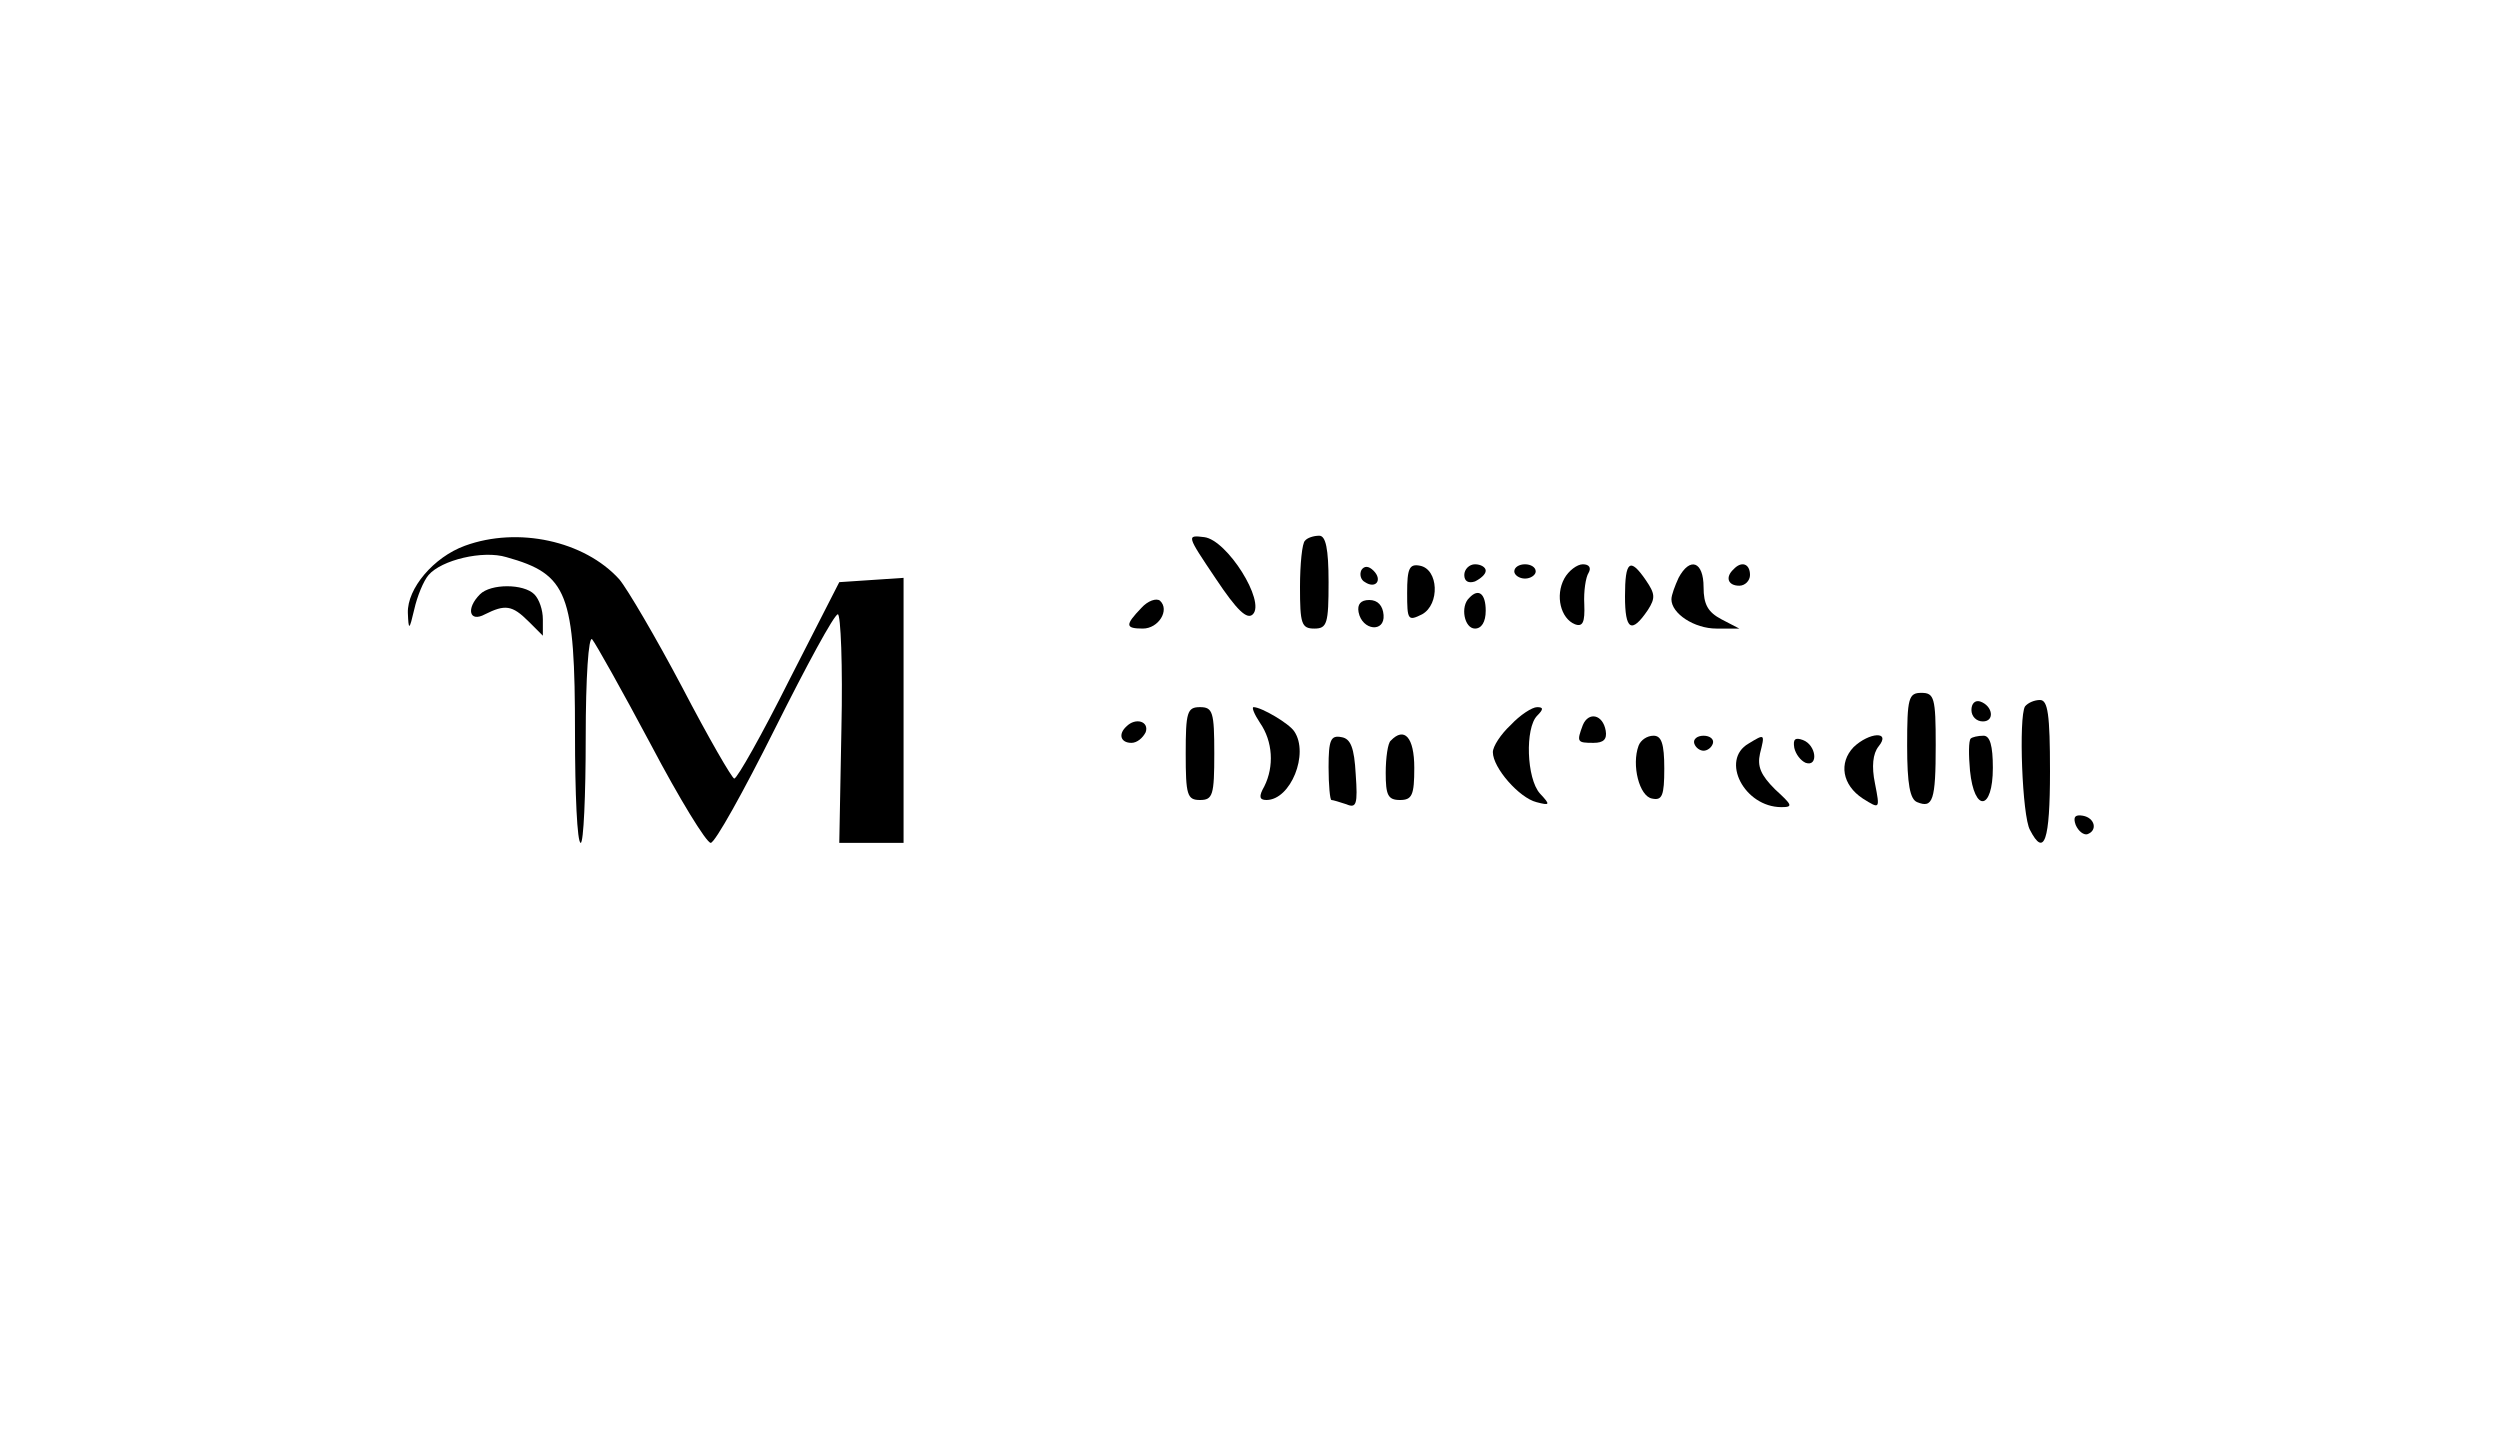 <?xml version="1.0" standalone="no"?>
<!DOCTYPE svg PUBLIC "-//W3C//DTD SVG 20010904//EN"
 "http://www.w3.org/TR/2001/REC-SVG-20010904/DTD/svg10.dtd">
<svg version="1.0" xmlns="http://www.w3.org/2000/svg"
 width="350pt" height="200pt" viewBox="0 0 350 200"
 preserveAspectRatio="xMidYMid meet">

<g transform="translate(0,200) scale(0.1,-0.1)"
fill="#000000" stroke="none">
<path d="M651 1236 c-44 -16 -81 -60 -80 -94 1 -25 2 -25 9 5 4 18 13 40 20
48 18 21 76 35 109 25 86 -24 96 -50 96 -247 0 -84 3 -153 8 -153 4 0 7 66 7
147 0 85 4 143 9 138 5 -6 42 -72 82 -147 40 -76 78 -138 84 -138 6 0 46 72
90 160 44 88 83 160 88 160 4 0 7 -72 5 -160 l-3 -160 45 0 45 0 0 185 0 186
-45 -3 -45 -3 -70 -137 c-38 -76 -73 -138 -77 -138 -3 0 -36 57 -73 128 -37
70 -77 138 -88 151 -49 54 -142 74 -216 47z"/>
<path d="M1702 1190 c30 -45 44 -58 52 -50 18 18 -36 104 -68 108 -25 3 -25 3
16 -58z"/>
<path d="M1827 1243 c-4 -3 -7 -33 -7 -65 0 -51 2 -58 20 -58 18 0 20 7 20 65
0 47 -4 65 -13 65 -8 0 -17 -3 -20 -7z"/>
<path d="M1906 1202 c-3 -6 -1 -14 5 -17 15 -10 25 3 12 16 -7 7 -13 7 -17 1z"/>
<path d="M1970 1170 c0 -38 1 -40 21 -30 25 14 23 63 -3 68 -15 3 -18 -4 -18
-38z"/>
<path d="M2050 1195 c0 -9 6 -12 15 -9 8 4 15 10 15 15 0 5 -7 9 -15 9 -8 0
-15 -7 -15 -15z"/>
<path d="M2120 1200 c0 -5 7 -10 15 -10 8 0 15 5 15 10 0 6 -7 10 -15 10 -8 0
-15 -4 -15 -10z"/>
<path d="M2190 1190 c-13 -24 -5 -56 15 -64 11 -4 14 3 13 28 -1 18 2 38 6 44
4 7 1 12 -8 12 -8 0 -20 -9 -26 -20z"/>
<path d="M2275 1165 c0 -47 9 -53 32 -19 11 17 10 23 -3 42 -22 32 -29 27 -29
-23z"/>
<path d="M2350 1191 c-5 -11 -10 -24 -10 -30 0 -20 32 -41 63 -41 l32 0 -25
13 c-19 10 -25 21 -25 45 0 36 -19 43 -35 13z"/>
<path d="M2427 1203 c-12 -11 -8 -23 8 -23 8 0 15 7 15 15 0 16 -12 20 -23 8z"/>
<path d="M672 1168 c-20 -20 -15 -40 7 -28 28 14 38 13 61 -10 l20 -20 0 23
c0 13 -5 28 -12 35 -15 15 -61 15 -76 0z"/>
<path d="M1598 1149 c-23 -24 -23 -29 2 -29 22 0 38 26 24 39 -5 4 -17 0 -26
-10z"/>
<path d="M2057 1163 c-13 -12 -7 -43 8 -43 9 0 15 9 15 25 0 24 -10 32 -23 18z"/>
<path d="M1902 1143 c5 -26 37 -29 35 -4 -1 13 -8 21 -20 21 -12 0 -17 -6 -15
-17z"/>
<path d="M2670 956 c0 -54 4 -75 14 -79 22 -9 26 2 26 80 0 66 -2 73 -20 73
-18 0 -20 -7 -20 -74z"/>
<path d="M2760 1006 c0 -9 7 -16 16 -16 17 0 14 22 -4 28 -7 2 -12 -3 -12 -12z"/>
<path d="M2835 1011 c-9 -15 -4 -154 7 -173 20 -39 28 -15 28 82 0 80 -3 100
-14 100 -8 0 -17 -4 -21 -9z"/>
<path d="M1660 945 c0 -58 2 -65 20 -65 18 0 20 7 20 65 0 58 -2 65 -20 65
-18 0 -20 -7 -20 -65z"/>
<path d="M1764 988 c18 -26 20 -61 6 -89 -8 -14 -7 -19 3 -19 34 0 60 65 39
96 -7 11 -46 34 -57 34 -3 0 1 -10 9 -22z"/>
<path d="M2115 985 c-14 -13 -25 -30 -25 -38 0 -22 37 -64 61 -70 19 -5 20 -4
5 12 -19 21 -21 92 -4 109 9 9 9 12 0 12 -7 0 -24 -11 -37 -25z"/>
<path d="M2216 985 c-9 -24 -8 -25 15 -25 14 0 19 5 17 17 -4 23 -24 27 -32 8z"/>
<path d="M1577 983 c-12 -11 -8 -23 7 -23 8 0 16 7 20 15 5 15 -14 21 -27 8z"/>
<path d="M1860 926 c0 -25 2 -46 4 -46 2 0 12 -3 21 -6 14 -6 16 0 13 42 -2
37 -7 50 -20 52 -15 3 -18 -4 -18 -42z"/>
<path d="M1947 963 c-4 -3 -7 -24 -7 -45 0 -31 3 -38 20 -38 17 0 20 7 20 45
0 43 -14 58 -33 38z"/>
<path d="M2294 956 c-10 -27 1 -71 19 -74 14 -3 17 4 17 42 0 35 -4 46 -15 46
-9 0 -18 -6 -21 -14z"/>
<path d="M2372 959 c2 -6 8 -10 13 -10 5 0 11 4 13 10 2 6 -4 11 -13 11 -9 0
-15 -5 -13 -11z"/>
<path d="M2448 959 c-40 -23 -6 -89 46 -89 17 0 15 3 -9 25 -20 20 -25 32 -21
50 7 28 7 28 -16 14z"/>
<path d="M2512 953 c2 -9 9 -18 16 -21 18 -6 15 25 -4 32 -11 4 -14 1 -12 -11z"/>
<path d="M2595 954 c-21 -22 -16 -53 13 -72 24 -15 24 -15 17 21 -5 24 -3 42
5 52 18 22 -13 20 -35 -1z"/>
<path d="M2759 966 c-3 -3 -3 -23 -1 -45 6 -59 32 -56 32 4 0 31 -4 45 -13 45
-8 0 -16 -2 -18 -4z"/>
<path d="M2906 845 c4 -9 11 -14 16 -13 15 5 11 23 -6 26 -11 2 -14 -2 -10
-13z"/>
</g>
</svg>
